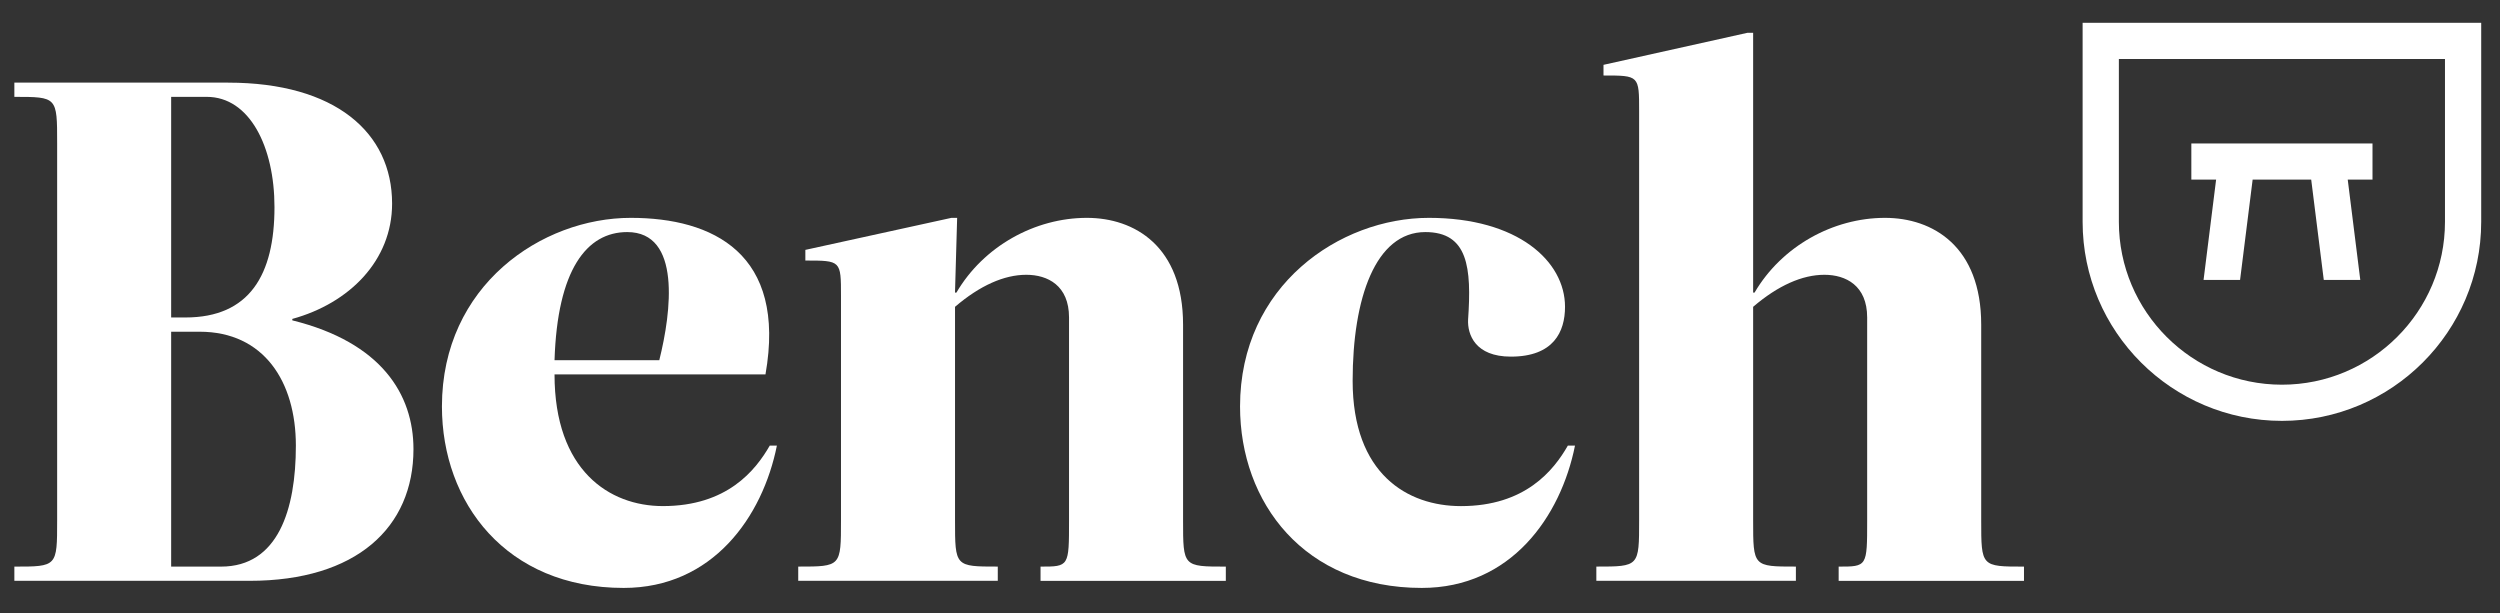 <svg width="106" height="26" viewBox="0 0 106 26" fill="none" xmlns="http://www.w3.org/2000/svg">
<rect x="0" y="0" width="106" height="26" fill="#333333" stroke="none"/>
<g clip-path="url(#clip0_2:256)">
<path d="M96.754 17.845C92.094 17.845 88.303 14.059 88.303 9.406V0.968H105.203V9.406C105.203 14.059 101.412 17.845 96.754 17.845ZM89.84 2.502V9.406C89.84 13.213 92.941 16.311 96.754 16.311C100.565 16.311 103.667 13.213 103.667 9.406V2.502H89.84Z" fill="white"/>
<path d="M100.594 6.082H92.913V7.616H93.963L93.431 11.868H94.979L95.512 7.616H97.995L98.528 11.868H100.076L99.544 7.616H100.594V6.082Z" fill="white"/>
<path d="M9.674 3.504C14.207 3.504 16.625 5.616 16.625 8.633C16.625 11.047 14.811 12.858 12.394 13.522V13.583C16.171 14.518 17.531 16.721 17.531 19.044C17.531 22.364 15.113 24.627 10.581 24.627H0.609V24.024C2.423 24.024 2.423 24.024 2.423 22.062V6.068C2.423 4.107 2.423 4.107 0.609 4.107V3.503H9.674V3.504ZM7.861 13.461C10.581 13.461 11.638 11.651 11.638 8.784C11.638 6.219 10.581 4.107 8.768 4.107H7.257V13.461H7.861ZM7.257 14.065V24.024H9.372C11.789 24.024 12.545 21.609 12.545 18.894C12.545 16.178 11.185 14.065 8.466 14.065H7.257V14.065Z" fill="white"/>
<path d="M18.738 17.234C18.738 12.104 22.968 9.237 26.745 9.237C30.22 9.237 33.362 10.745 32.456 15.875H23.512C23.512 19.949 25.838 21.458 28.105 21.458C30.825 21.458 32.033 19.949 32.638 18.893H32.94C32.336 21.91 30.22 24.928 26.443 24.928C21.457 24.928 18.738 21.308 18.738 17.234ZM23.512 15.272H27.954C28.468 13.22 28.891 9.84 26.594 9.84C24.872 9.84 23.633 11.44 23.512 15.272Z" fill="white"/>
<path d="M45.327 13.461C45.327 12.104 44.421 11.651 43.514 11.651C42.578 11.651 41.55 12.104 40.493 13.009V22.061C40.493 24.023 40.493 24.023 42.306 24.023V24.627H33.845V24.023C35.658 24.023 35.658 24.023 35.658 22.061V12.556C35.658 11.047 35.658 11.047 34.147 11.047V10.595L40.341 9.237H40.583L40.492 12.405H40.553C41.701 10.444 43.877 9.237 46.083 9.237C48.107 9.237 50.162 10.444 50.162 13.764V22.062C50.162 24.024 50.162 24.024 51.975 24.024V24.628H44.119V24.024C45.327 24.024 45.327 24.024 45.327 22.062V13.461Z" fill="white"/>
<path d="M61.945 21.459C64.665 21.459 65.873 19.95 66.477 18.893H66.78C66.175 21.911 64.06 24.928 60.283 24.928C55.297 24.928 52.578 21.308 52.578 17.234C52.578 12.104 56.808 9.237 60.585 9.237C64.362 9.237 66.357 11.078 66.357 13.009C66.357 14.065 65.874 15.121 64.061 15.121C62.55 15.121 62.217 14.186 62.247 13.552C62.399 11.349 62.247 9.84 60.434 9.84C58.319 9.84 57.352 12.647 57.352 16.147C57.352 20.101 59.679 21.459 61.945 21.459Z" fill="white"/>
<path d="M79.168 13.461C79.168 12.104 78.261 11.651 77.354 11.651C76.418 11.651 75.39 12.104 74.333 13.009V22.061C74.333 24.023 74.333 24.023 76.146 24.023V24.627H67.685V24.023C69.499 24.023 69.499 24.023 69.499 22.061V4.711C69.499 3.201 69.499 3.201 67.988 3.201V2.749L74.092 1.391H74.333V12.405H74.394C75.542 10.444 77.717 9.237 79.924 9.237C81.948 9.237 84.003 10.444 84.003 13.764V22.062C84.003 24.024 84.003 24.024 85.817 24.024V24.628H77.959V24.024C79.168 24.024 79.168 24.024 79.168 22.062V13.461Z" fill="white"/>
</g>
<defs>
<clipPath id="clip0_2:256">
<rect width="104.688" height="25" fill="white" transform="translate(0.609 0.517)"/>
</clipPath>
</defs>
</svg>
